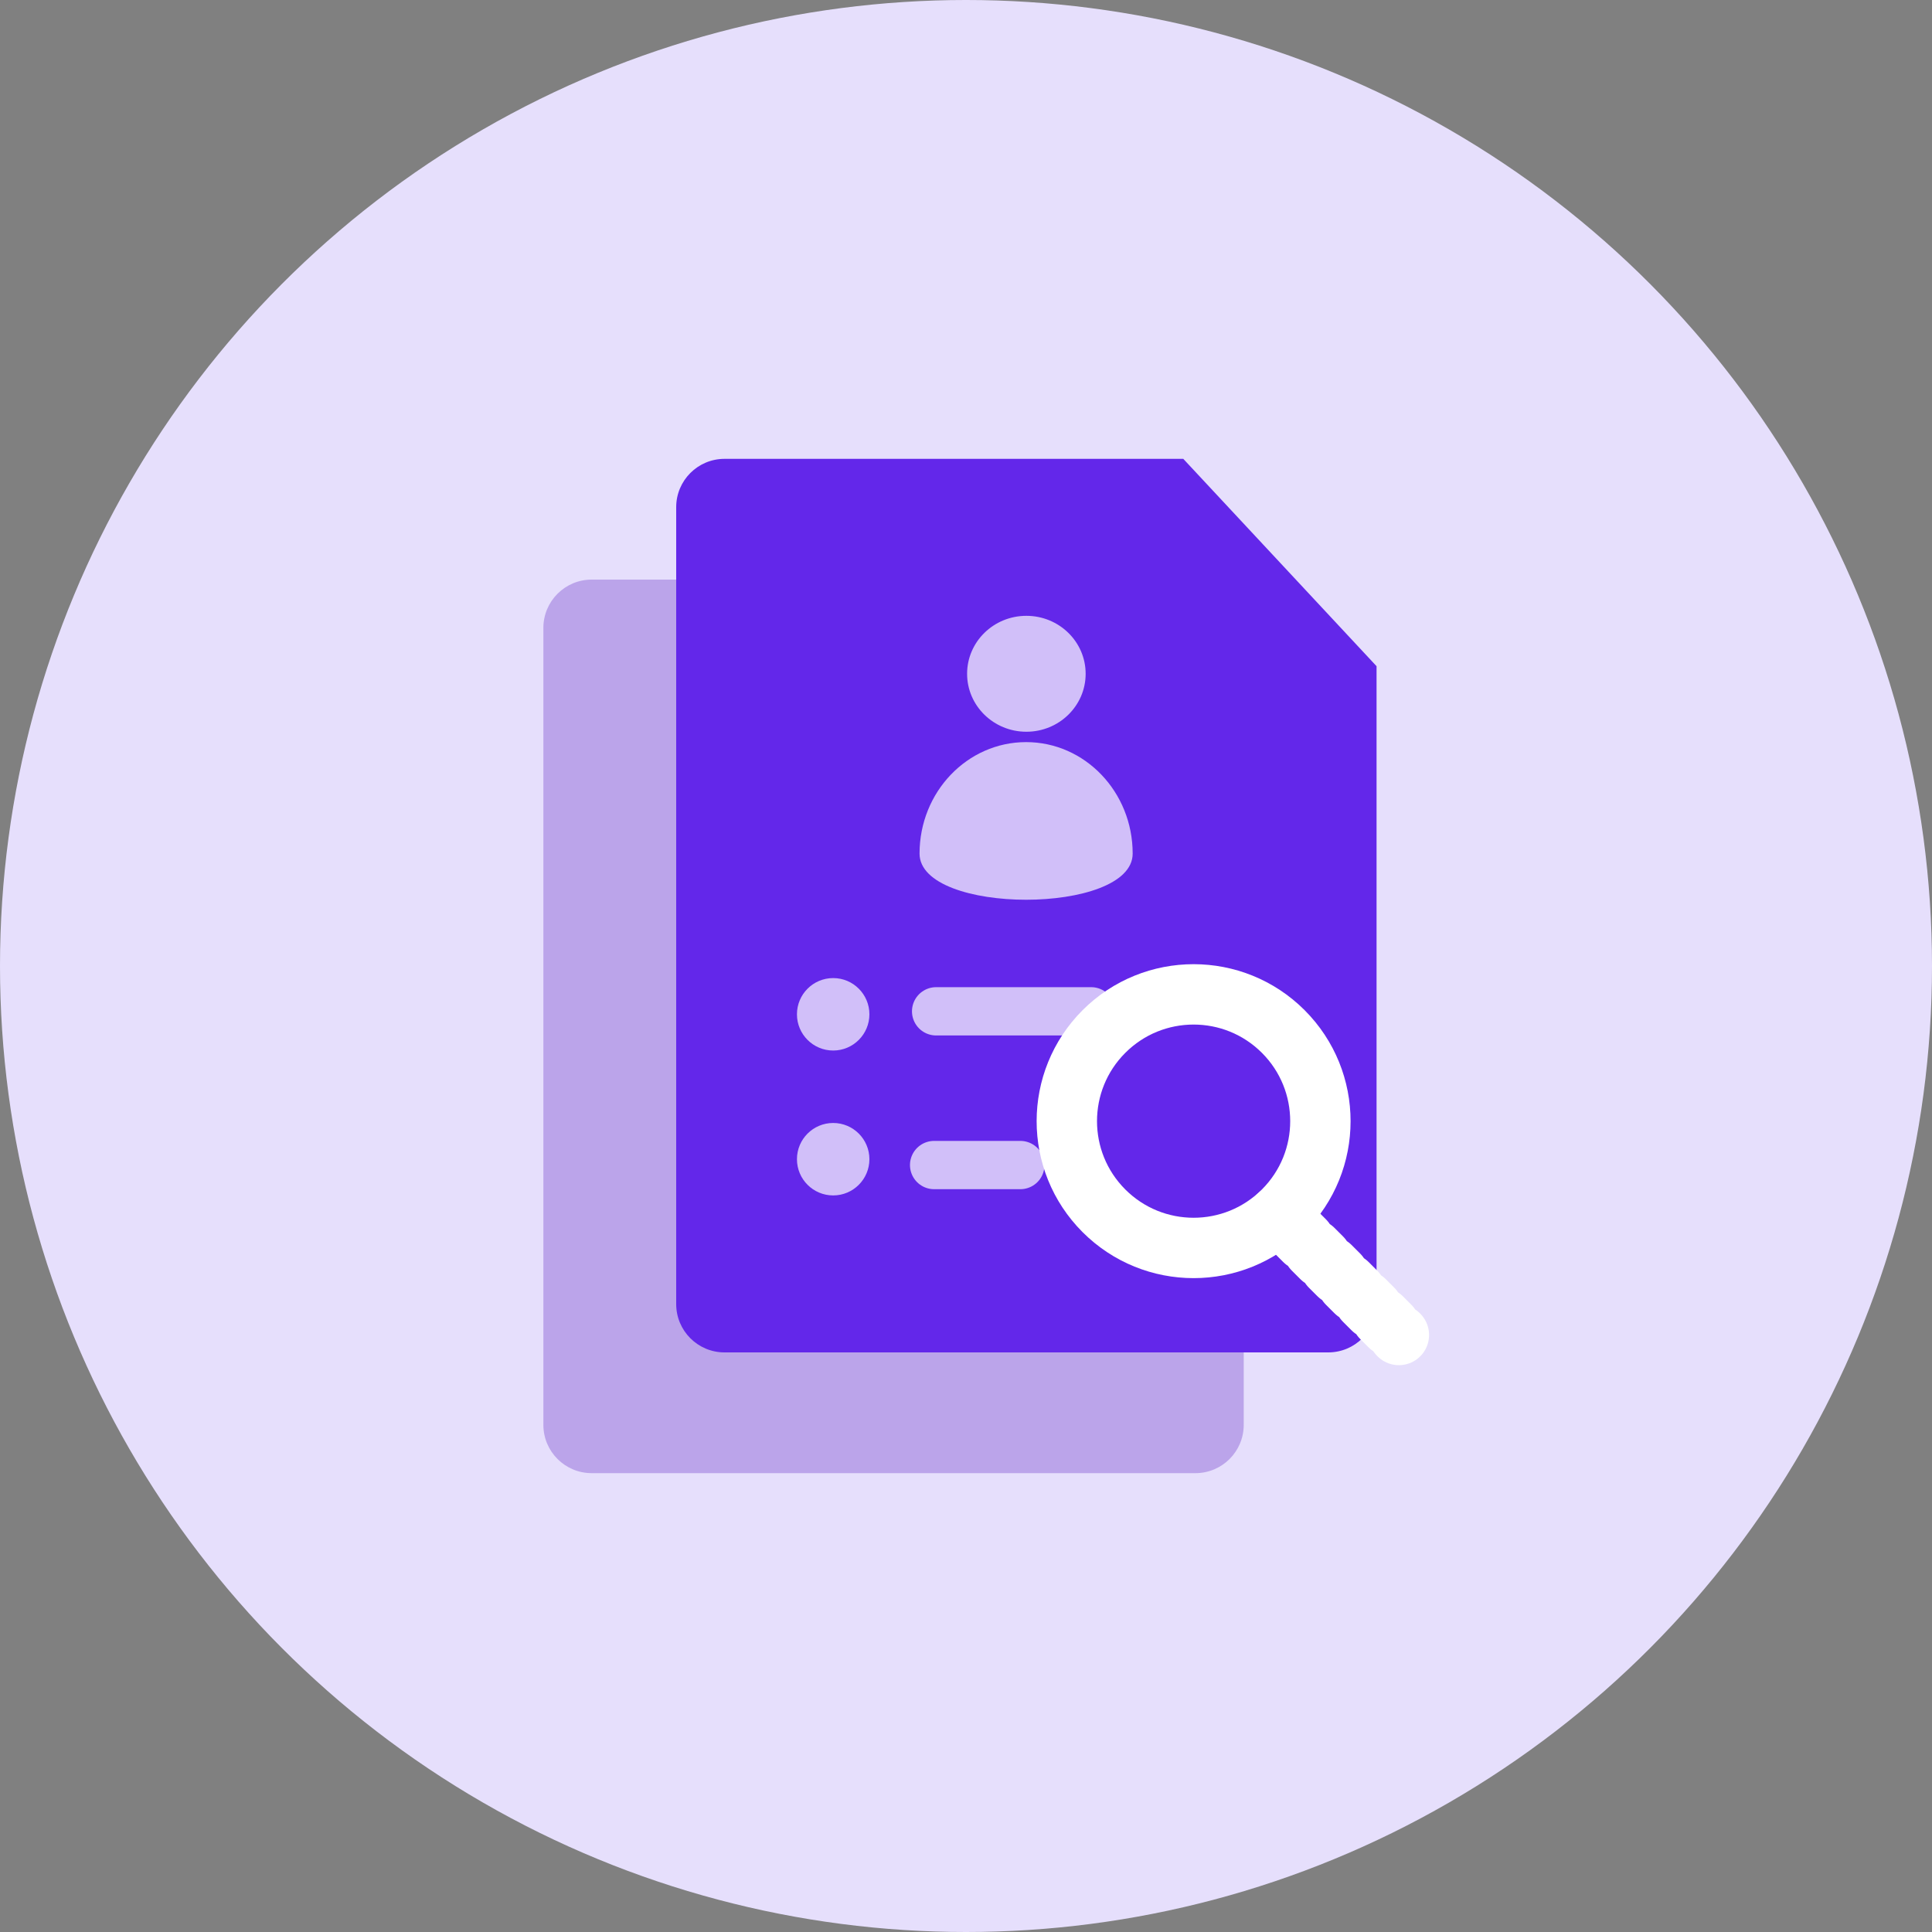 <?xml version="1.0" encoding="UTF-8"?>
<svg width="160px" height="160px" viewBox="0 0 160 160" version="1.1" xmlns="http://www.w3.org/2000/svg" xmlns:xlink="http://www.w3.org/1999/xlink">
    <rect x="0" y="0" width="160" height="160" fill="#808080" stroke="none"/>
    <!-- Generator: Sketch 52.2 (67145) - http://www.bohemiancoding.com/sketch -->
    <title>img_apply_freelancer</title>
    <desc>Created with Sketch.</desc>
    <defs>
        <path d="M4,0 L41.995,0 L58,17.171 L58,70 C58,72.209 56.209,74 54,74 L4,74 C1.791,74 3.82325516e-15,72.209 3.55271368e-15,70 L0,4 C-2.70541484e-16,1.791 1.791,4.05812226e-16 4,0 Z" id="path-1"></path>
        <path d="M17.803,9.29 C17.803,4.191 13.852,0.058 8.978,0.058 C4.104,0.058 0.153,4.191 0.153,9.29 C0.153,14.388 17.803,14.388 17.803,9.29 Z" id="path-3"></path>
    </defs>
    <g id="Page-1" stroke="none" stroke-width="1" fill="none" fill-rule="evenodd">
        <g id="05a---For-Freelancer" transform="translate(-292, -1364)">
            <g id="section----copy" transform="translate(174, 1191)">
                <g id="Group-3" transform="translate(32, 173)">
                    <g id="Group-4">
                        <g id="Illustration/img_apply_freelancer" transform="translate(86, 0)">
                            <circle id="Oval-4" fill="#E6DFFC" cx="80" cy="80" r="80"></circle>
                            <g id="Group-15" transform="translate(45, 38)">
                                <path d="M4,10 L41.995,10 L58,27.171 L58,80 C58,82.209 56.209,84 54,84 L4,84 C1.791,84 3.82325516e-15,82.209 3.55271368e-15,80 L0,14 C-2.70541484e-16,11.791 1.791,10 4,10 Z" id="Rectangle" fill="#5818BE" opacity="0.3"></path>
                                <g id="Group-19" transform="translate(11, 0)">
                                    <mask id="mask-2" fill="white">
                                        <use xlink:href="#path-1"></use>
                                    </mask>
                                    <use id="Rectangle-Copy" fill="#6327EA" xlink:href="#path-1"></use>
                                </g>
                                <circle id="Oval-2-Copy-2" fill="#FFFFFF" opacity="0.7" cx="24" cy="46" r="3"></circle>
                                <circle id="Oval-2-Copy-3" fill="#FFFFFF" opacity="0.7" cx="24" cy="58" r="3"></circle>
                                <path d="M32.526,45.753 L45.365,45.753" id="Line-2-Copy-2" stroke="#FFFFFF" stroke-width="4" opacity="0.7" stroke-linecap="round"></path>
                                <path d="M32.36,58.484 L39.5,58.484" id="Line-2-Copy-3" stroke="#FFFFFF" stroke-width="4" opacity="0.7" stroke-linecap="round"></path>
                                <g id="Group-32" transform="translate(59.345, 60.153) scale(-1, 1) rotate(45) translate(-59.345, -60.153) translate(48.345, 41.653)" stroke="#FFFFFF" stroke-width="5">
                                    <circle id="Oval-7" cx="11.136" cy="10.864" r="10.5"></circle>
                                    <path d="M11.636,21.364 L11.636,35.406" id="Path-13" stroke-linecap="round" stroke-dasharray="1"></path>
                                </g>
                                <g id="Group-23-Copy-2" opacity="0.7" transform="translate(31, 13)">
                                    <g id="Group-22" transform="translate(0, 10.4)">
                                        <mask id="mask-4" fill="white">
                                            <use xlink:href="#path-3"></use>
                                        </mask>
                                        <use id="Oval-9" fill="#FFFFFF" xlink:href="#path-3"></use>
                                    </g>
                                    <ellipse id="Oval-5" fill="#FFFFFF" cx="9" cy="4.8" rx="4.909" ry="4.8"></ellipse>
                                </g>
                            </g>
                        </g>
                    </g>
                </g>
            </g>
        </g>
    </g>
</svg>